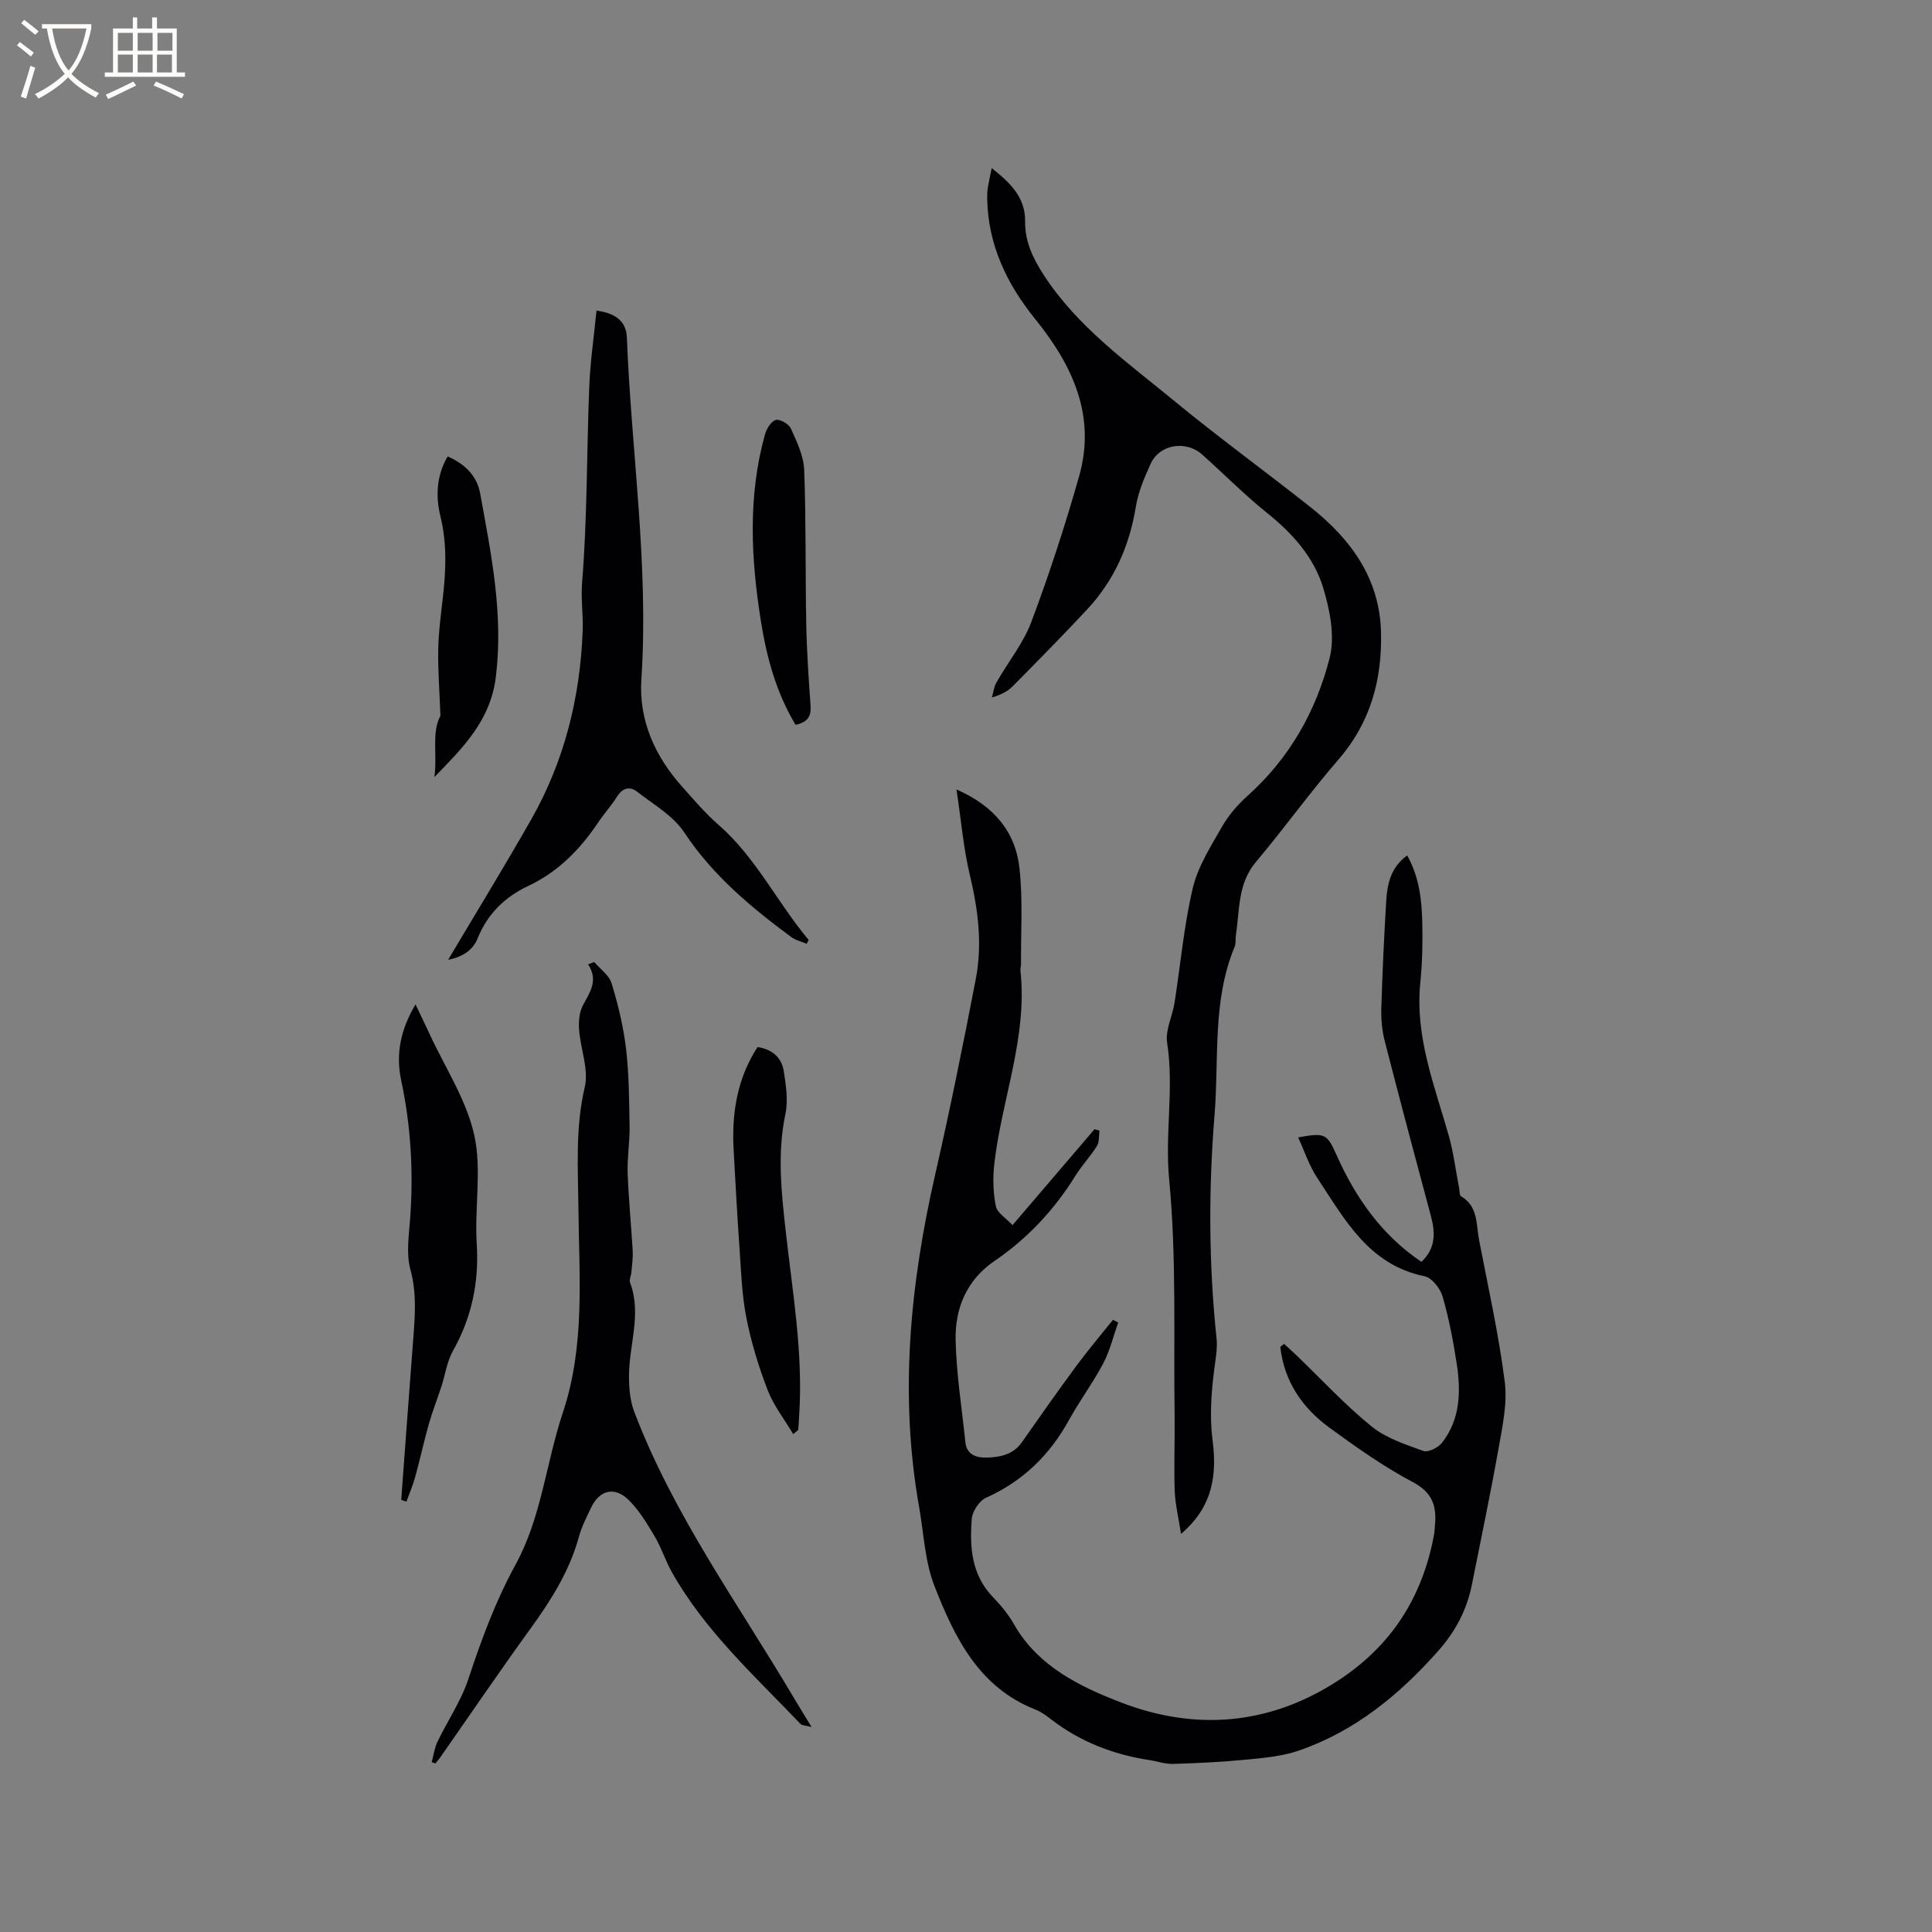 <svg enable-background="new 0 0 400 400" viewBox="0 0 400 400" xmlns="http://www.w3.org/2000/svg"><rect x="0" y="0" width="400" height="400" fill="#808080" stroke="none"/><g fill="#010103"><path d="m265.86 278.24c.88.81 1.78 1.61 2.64 2.44 5.12 4.92 9.96 10.18 15.46 14.64 3 2.44 7.01 3.74 10.73 5.08.99.36 3.06-.67 3.85-1.68 3.81-4.86 3.94-10.61 3.06-16.37-.72-4.7-1.62-9.41-2.94-13.96-.48-1.66-2.23-3.86-3.73-4.16-11.59-2.37-16.54-11.81-22.24-20.41-1.65-2.5-2.6-5.46-3.92-8.33 5.6-1.02 5.96-.79 7.97 3.7 3.95 8.84 9.35 16.54 17.55 22.06 3.02-2.85 2.88-6.06 1.95-9.53-3.24-12.07-6.46-24.14-9.56-36.24-.57-2.21-.76-4.59-.69-6.88.22-7.31.57-14.62 1-21.92.21-3.61.93-7.1 4.35-9.57 2.53 4.5 3.02 9.23 3.13 13.97.1 4.13 0 8.29-.41 12.39-1.13 11.15 2.94 21.26 5.88 31.62 1 3.52 1.44 7.21 2.14 10.82.12.61.06 1.56.43 1.77 3.53 2.08 3.09 5.77 3.71 8.99 1.88 9.78 4.06 19.52 5.32 29.38.57 4.45-.46 9.19-1.26 13.71-1.68 9.49-3.67 18.92-5.55 28.37-1.04 5.2-3.41 9.66-6.95 13.66-8.07 9.11-17.25 16.64-28.87 20.65-3.43 1.18-7.19 1.52-10.84 1.87-5.03.49-10.1.73-15.16.89-1.65.05-3.31-.55-4.97-.8-7.45-1.14-14.27-3.78-20.29-8.4-1-.77-2.06-1.57-3.22-2.03-11.79-4.61-16.8-14.96-20.97-25.62-1.97-5.03-2.18-10.75-3.14-16.17-4.15-23.27-1.91-46.21 3.31-69.06 3.07-13.42 5.79-26.92 8.4-40.44 1.38-7.17.49-14.29-1.21-21.41-1.34-5.57-1.81-11.35-2.79-17.82 7.99 3.52 12.23 8.93 13.04 16.3.73 6.57.27 13.27.32 19.92 0 .42-.16.85-.12 1.26 1.51 13.82-3.9 26.7-5.42 40.11-.32 2.87-.23 5.89.33 8.7.27 1.37 2.08 2.43 3.45 3.91 5.89-6.89 11.43-13.37 16.98-19.86.34.1.69.2 1.03.29-.16 1.08-.01 2.35-.54 3.2-1.34 2.15-3.13 4.02-4.46 6.17-4.37 7.03-9.88 12.94-16.71 17.6-5.8 3.95-8.22 9.81-8.08 16.4.15 7.06 1.3 14.1 2.02 21.15.27 2.67 2.41 3.23 4.39 3.18 2.73-.07 5.48-.58 7.28-3.14 3.71-5.28 7.42-10.58 11.25-15.77 2.43-3.29 5.08-6.42 7.64-9.62.36.19.73.37 1.09.56-1.02 2.84-1.72 5.84-3.12 8.49-2.11 4-4.85 7.66-7.03 11.62-4.01 7.31-9.59 12.76-17.27 16.2-1.37.62-2.77 2.77-2.9 4.31-.47 5.87-.08 11.64 4.42 16.28 1.61 1.67 3.14 3.51 4.28 5.52 5 8.84 13.87 13.06 22.37 16.31 15.2 5.81 30.49 4.67 44.67-4.53 11.16-7.24 17.6-17.4 19.97-30.32.11-.62.12-1.27.18-1.9.37-3.94-.48-6.77-4.57-8.93-6.06-3.2-11.72-7.23-17.28-11.28-5.65-4.12-9.38-9.62-10.17-16.73.27-.19.53-.4.79-.61z"/><path d="m244.52 317.58c-.52-3.39-1.21-6.15-1.31-8.93-.18-5.19.05-10.39-.02-15.58-.23-16.31.42-32.71-1.13-48.89-.91-9.52 1.05-18.88-.42-28.3-.4-2.6 1.09-5.46 1.53-8.23 1.25-7.94 1.94-16 3.79-23.8 1.07-4.49 3.75-8.67 6.09-12.77 1.35-2.35 3.24-4.52 5.27-6.34 8.66-7.76 14.18-17.54 16.97-28.53 1.13-4.45.06-9.87-1.32-14.45-1.91-6.36-6.33-11.3-11.59-15.52-4.7-3.78-8.97-8.09-13.47-12.12-3.38-3.02-8.82-2.15-10.67 1.88-1.31 2.86-2.58 5.87-3.08 8.93-1.32 8.1-4.48 15.23-10.05 21.21-5.05 5.43-10.26 10.7-15.47 15.97-1.01 1.03-2.36 1.73-4.28 2.29.31-1.05.42-2.2.95-3.12 2.4-4.21 5.57-8.11 7.24-12.57 3.7-9.88 6.99-19.95 9.87-30.11 3.56-12.54-1.38-23.01-9.11-32.56-5.87-7.27-9.74-15.34-9.92-24.88-.01-.74.01-1.49.12-2.22.19-1.22.47-2.43.81-4.14 3.86 3.08 6.98 6.02 6.92 11.07-.05 4.08 1.58 7.53 3.76 10.92 6.99 10.85 17.37 18.19 27.07 26.18 9.24 7.61 18.94 14.65 28.33 22.09 8.29 6.57 14.21 14.7 14.52 25.7.27 9.77-2.1 18.75-8.76 26.44-5.96 6.88-11.28 14.31-17.15 21.28-3.77 4.48-3.33 9.86-4.12 15.02-.13.84.04 1.77-.27 2.52-4.67 11.21-3.21 23.16-4.16 34.81-1.26 15.45-1.21 30.91.42 46.34.16 1.55-.05 3.17-.27 4.74-.75 5.45-1.27 10.84-.54 16.41 1.12 8.67-.94 14.45-6.55 19.26z"/><path d="m89.38 364.83c.38-1.4.57-2.9 1.18-4.19 2.09-4.36 4.9-8.45 6.4-12.99 2.7-8.16 5.62-16.13 9.78-23.71 5.36-9.77 6.31-21.03 9.78-31.43 4.64-13.9 3.38-28.01 3.24-42.16-.09-8.44-.67-16.84 1.31-25.29.86-3.67-.89-7.91-1.18-11.91-.12-1.68.05-3.63.83-5.07 1.43-2.67 3.21-5.08 1.05-8.41.42-.17.83-.34 1.25-.5 1.24 1.46 3.09 2.73 3.6 4.4 1.34 4.4 2.45 8.94 2.99 13.5.63 5.33.65 10.75.74 16.13.05 3.22-.51 6.46-.4 9.67.19 5.36.73 10.7 1.04 16.05.08 1.49-.14 3-.27 4.5-.06.73-.49 1.56-.26 2.16 2.41 6.44-.19 12.78-.23 19.16-.02 2.54.2 5.26 1.1 7.6 8.09 21.25 21.43 39.59 32.9 58.97 1.12 1.88 2.27 3.74 3.8 6.26-1.28-.35-1.99-.32-2.31-.66-9.49-9.95-19.77-19.25-26.63-31.43-1.34-2.39-2.16-5.08-3.57-7.43-1.61-2.69-3.27-5.5-5.51-7.63-2.85-2.71-5.92-1.84-7.58 1.63-.96 2-2 4.01-2.58 6.14-1.94 7.08-5.74 13.09-9.99 18.96-6.4 8.83-12.53 17.86-18.79 26.81-.28.4-.62.76-.93 1.15-.24-.08-.5-.18-.76-.28z"/><path d="m123.5 64.31c4.36.58 6.17 2.53 6.29 5.61.92 23.58 4.56 47.03 3 70.74-.56 8.52 2.83 15.96 8.51 22.29 2.4 2.68 4.75 5.47 7.46 7.82 7.77 6.78 12.17 16.11 18.67 23.84-.14.26-.28.53-.42.79-1.09-.47-2.31-.74-3.24-1.43-8.36-6.19-16.24-12.76-22.11-21.64-2.27-3.44-6.33-5.74-9.7-8.38-1.56-1.23-3.05-.85-4.21.98-1.18 1.88-2.7 3.54-3.93 5.39-3.73 5.56-8.3 10.2-14.41 13.08-4.91 2.32-8.47 5.8-10.52 10.87-1.19 2.94-3.8 3.97-6.11 4.45 5.67-9.55 11.59-19.21 17.19-29.04 6.89-12.11 10.16-25.32 10.67-39.17.12-3.28-.4-6.48-.12-9.91 1.08-13.39.94-26.88 1.47-40.32.19-5.22.96-10.42 1.51-15.97z"/><path d="m83.07 310.53c.82-11.08 1.63-22.16 2.48-33.23.37-4.84.76-9.56-.58-14.45-.91-3.34-.3-7.16-.04-10.74.68-9.57.14-19.02-1.87-28.42-1.14-5.35-.18-10.47 2.97-15.74 1.1 2.32 2.04 4.24 2.94 6.19 3.19 6.91 7.59 13.56 9.21 20.83 1.6 7.17.05 14.99.52 22.48.5 7.97-1 15.24-4.9 22.19-1.26 2.24-1.62 4.98-2.43 7.47-.84 2.57-1.84 5.1-2.58 7.7-1.03 3.65-1.83 7.36-2.84 11.02-.48 1.73-1.2 3.39-1.81 5.08-.37-.14-.72-.26-1.07-.38z"/><path d="m156.84 216.78c3.08.46 5.01 2.21 5.44 5.05.45 2.9.92 6.01.33 8.8-1.71 8.16-.84 16.24.07 24.33 1.42 12.7 3.64 25.34 2.77 38.21-.06.94-.09 1.89-.18 2.82-.01.15-.29.27-1.04.93-1.83-3.08-4.06-5.9-5.29-9.1-1.87-4.86-3.42-9.92-4.42-15.02-.95-4.85-1.09-9.86-1.44-14.81-.47-6.64-.82-13.3-1.19-19.95-.42-7.54.72-14.73 4.95-21.26z"/><path d="m89.94 160.88c.62-4.57-.62-9.37 1.25-12.67-.19-5.11-.53-9.35-.46-13.59.06-3.59.53-7.18.94-10.75.66-5.69.91-11.29-.49-16.99-1-4.08-.84-8.37 1.5-12.38 3.52 1.53 6.06 3.98 6.72 7.6 2.29 12.56 4.86 25.05 3.26 38.05-1.12 9.12-6.91 14.74-12.72 20.73z"/><path d="m164.71 150.07c-4.02-6.72-5.97-13.94-7.16-21.39-2.07-12.96-2.75-25.93.84-38.76.33-1.17 1.29-2.74 2.24-2.97.89-.22 2.71.85 3.13 1.8 1.22 2.72 2.63 5.65 2.74 8.54.4 10.67.22 21.37.43 32.05.11 5.61.5 11.22.89 16.82.15 2.18-.65 3.39-3.11 3.91z"/></g><path d="m6.4 11.7c-1-.8-1.9-1.6-2.9-2.3l.6-.7c.9.7 1.9 1.4 2.9 2.2zm-2.1 8.3c.7-2.1 1.4-4.2 2-6.4.2.1.6.3 1 .4-.7 2.3-1.3 4.4-1.9 6.4zm3-12.8c-1.1-.9-2.1-1.7-2.9-2.4l.6-.7c1 .8 2 1.5 3 2.4zm1.4-1.3v-.9h10.2v.9c-.9 4.2-2.3 7.3-4.1 9.4 1.3 1.4 3.2 2.7 5.7 4-.2.2-.4.5-.7.9-2.5-1.4-4.4-2.7-5.7-4.2-1.4 1.5-3.5 3-6.1 4.4 0 0 0 0-.1-.1-.3-.4-.5-.7-.7-.8 2.7-1.3 4.7-2.8 6.2-4.2-1.8-2.2-3-5.3-3.7-9.4zm9.2 0h-7.1c.6 3.8 1.7 6.7 3.4 8.7 1.7-2 2.9-4.8 3.7-8.7z" fill="#fcfbfa"/><path d="m31.6 3.6h.9v2.3h4.1v9.1h1.7v.9h-16.6v-.9h1.7v-9.1h4.1v-2.3h.9v2.3h3.1v-2.3zm-4 13.3.6.8c-1.9.9-3.8 1.9-5.8 2.8-.2-.3-.3-.6-.5-.9 2-.9 3.9-1.8 5.7-2.7zm-3.2-10.1v3.7h3.1v-3.7zm0 4.5v3.7h3.1v-3.7zm4.1-4.5v3.7h3.1v-3.7zm0 4.5v3.7h3.1v-3.7zm9.1 9.1c-2.1-1.1-4.1-2-5.8-2.7l.5-.8c2.2.9 4.1 1.8 5.8 2.6zm-1.9-13.6h-3.1v3.7h3.1zm-3.2 4.5v3.7h3.1v-3.7z" fill="#fcfbfa"/></svg>